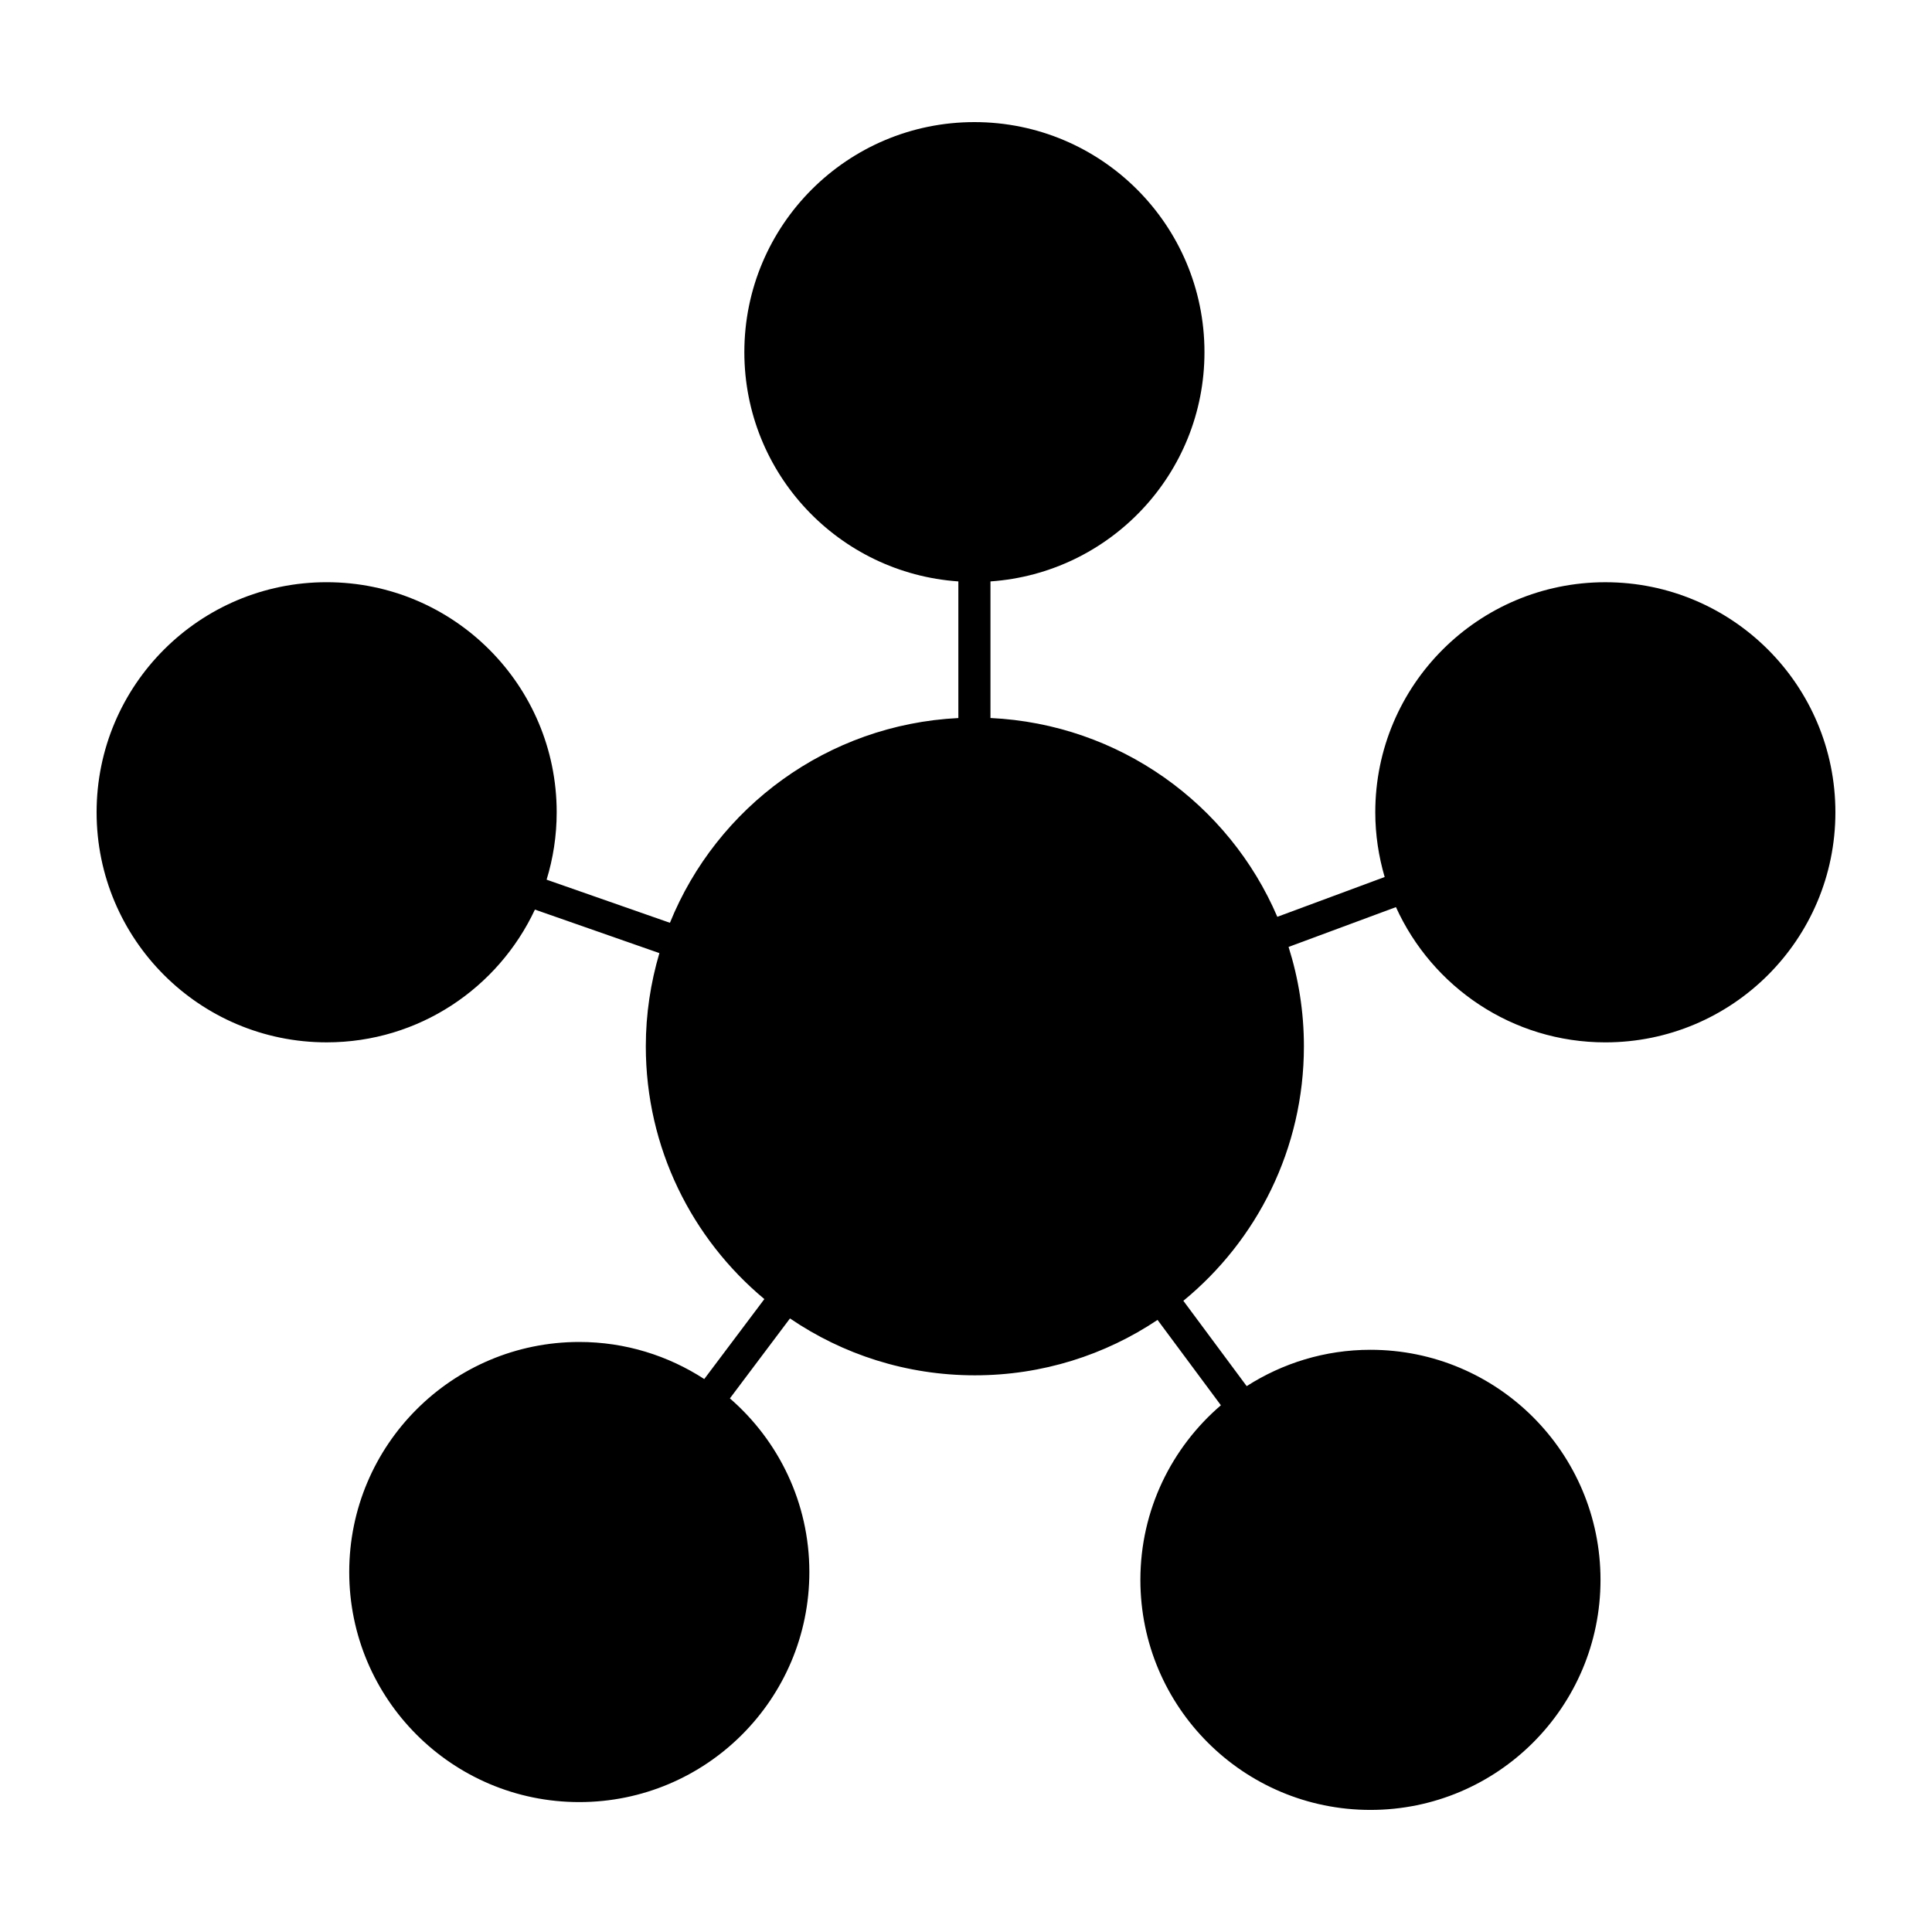 <svg xmlns="http://www.w3.org/2000/svg" xmlns:xlink="http://www.w3.org/1999/xlink" version="1.1" x="0px" y="0px" viewBox="0 0 100 100" enable-background="new 0 0 100 100" xml:space="preserve"><path d="M83.092,30.136c-6.576,0-11.908,5.331-11.908,11.908c0,1.164,0.175,2.286,0.486,3.35l-5.556,2.06  c-2.501-5.837-8.173-9.975-14.848-10.29v-7.07c6.187-0.428,11.077-5.57,11.077-11.866c0-6.576-5.331-11.908-11.908-11.908  c-6.576,0-11.908,5.331-11.908,11.908c0,6.296,4.89,11.438,11.077,11.866v7.072c-6.774,0.336-12.502,4.612-14.929,10.598  l-6.383-2.232c0.338-1.104,0.522-2.274,0.522-3.489c0-6.576-5.331-11.908-11.908-11.908C10.331,30.136,5,35.467,5,42.044  c0,6.576,5.331,11.908,11.908,11.908c4.774,0,8.88-2.816,10.779-6.872l6.443,2.253c-0.451,1.53-0.703,3.146-0.703,4.822  c0,5.261,2.388,9.961,6.136,13.085l-3.111,4.139c-1.863-1.209-4.081-1.919-6.468-1.919c-6.576,0-11.908,5.331-11.908,11.908  c0,6.576,5.331,11.908,11.908,11.908c6.576,0,11.908-5.331,11.908-11.908c0-3.592-1.598-6.805-4.113-8.988l3.11-4.138  c2.728,1.857,6.021,2.944,9.57,2.944c3.499,0,6.75-1.058,9.455-2.868l3.279,4.418c-2.547,2.184-4.167,5.419-4.167,9.037  c0,6.576,5.331,11.908,11.908,11.908c6.576,0,11.908-5.331,11.908-11.908c0-6.576-5.331-11.908-11.908-11.908  c-2.361,0-4.555,0.696-6.406,1.881l-3.278-4.417c3.809-3.123,6.24-7.864,6.24-13.174c0-1.793-0.281-3.519-0.794-5.142l5.558-2.061  c1.871,4.126,6.016,7.001,10.841,7.001C89.669,53.951,95,48.62,95,42.044C95,35.467,89.669,30.136,83.092,30.136z"></path></svg>